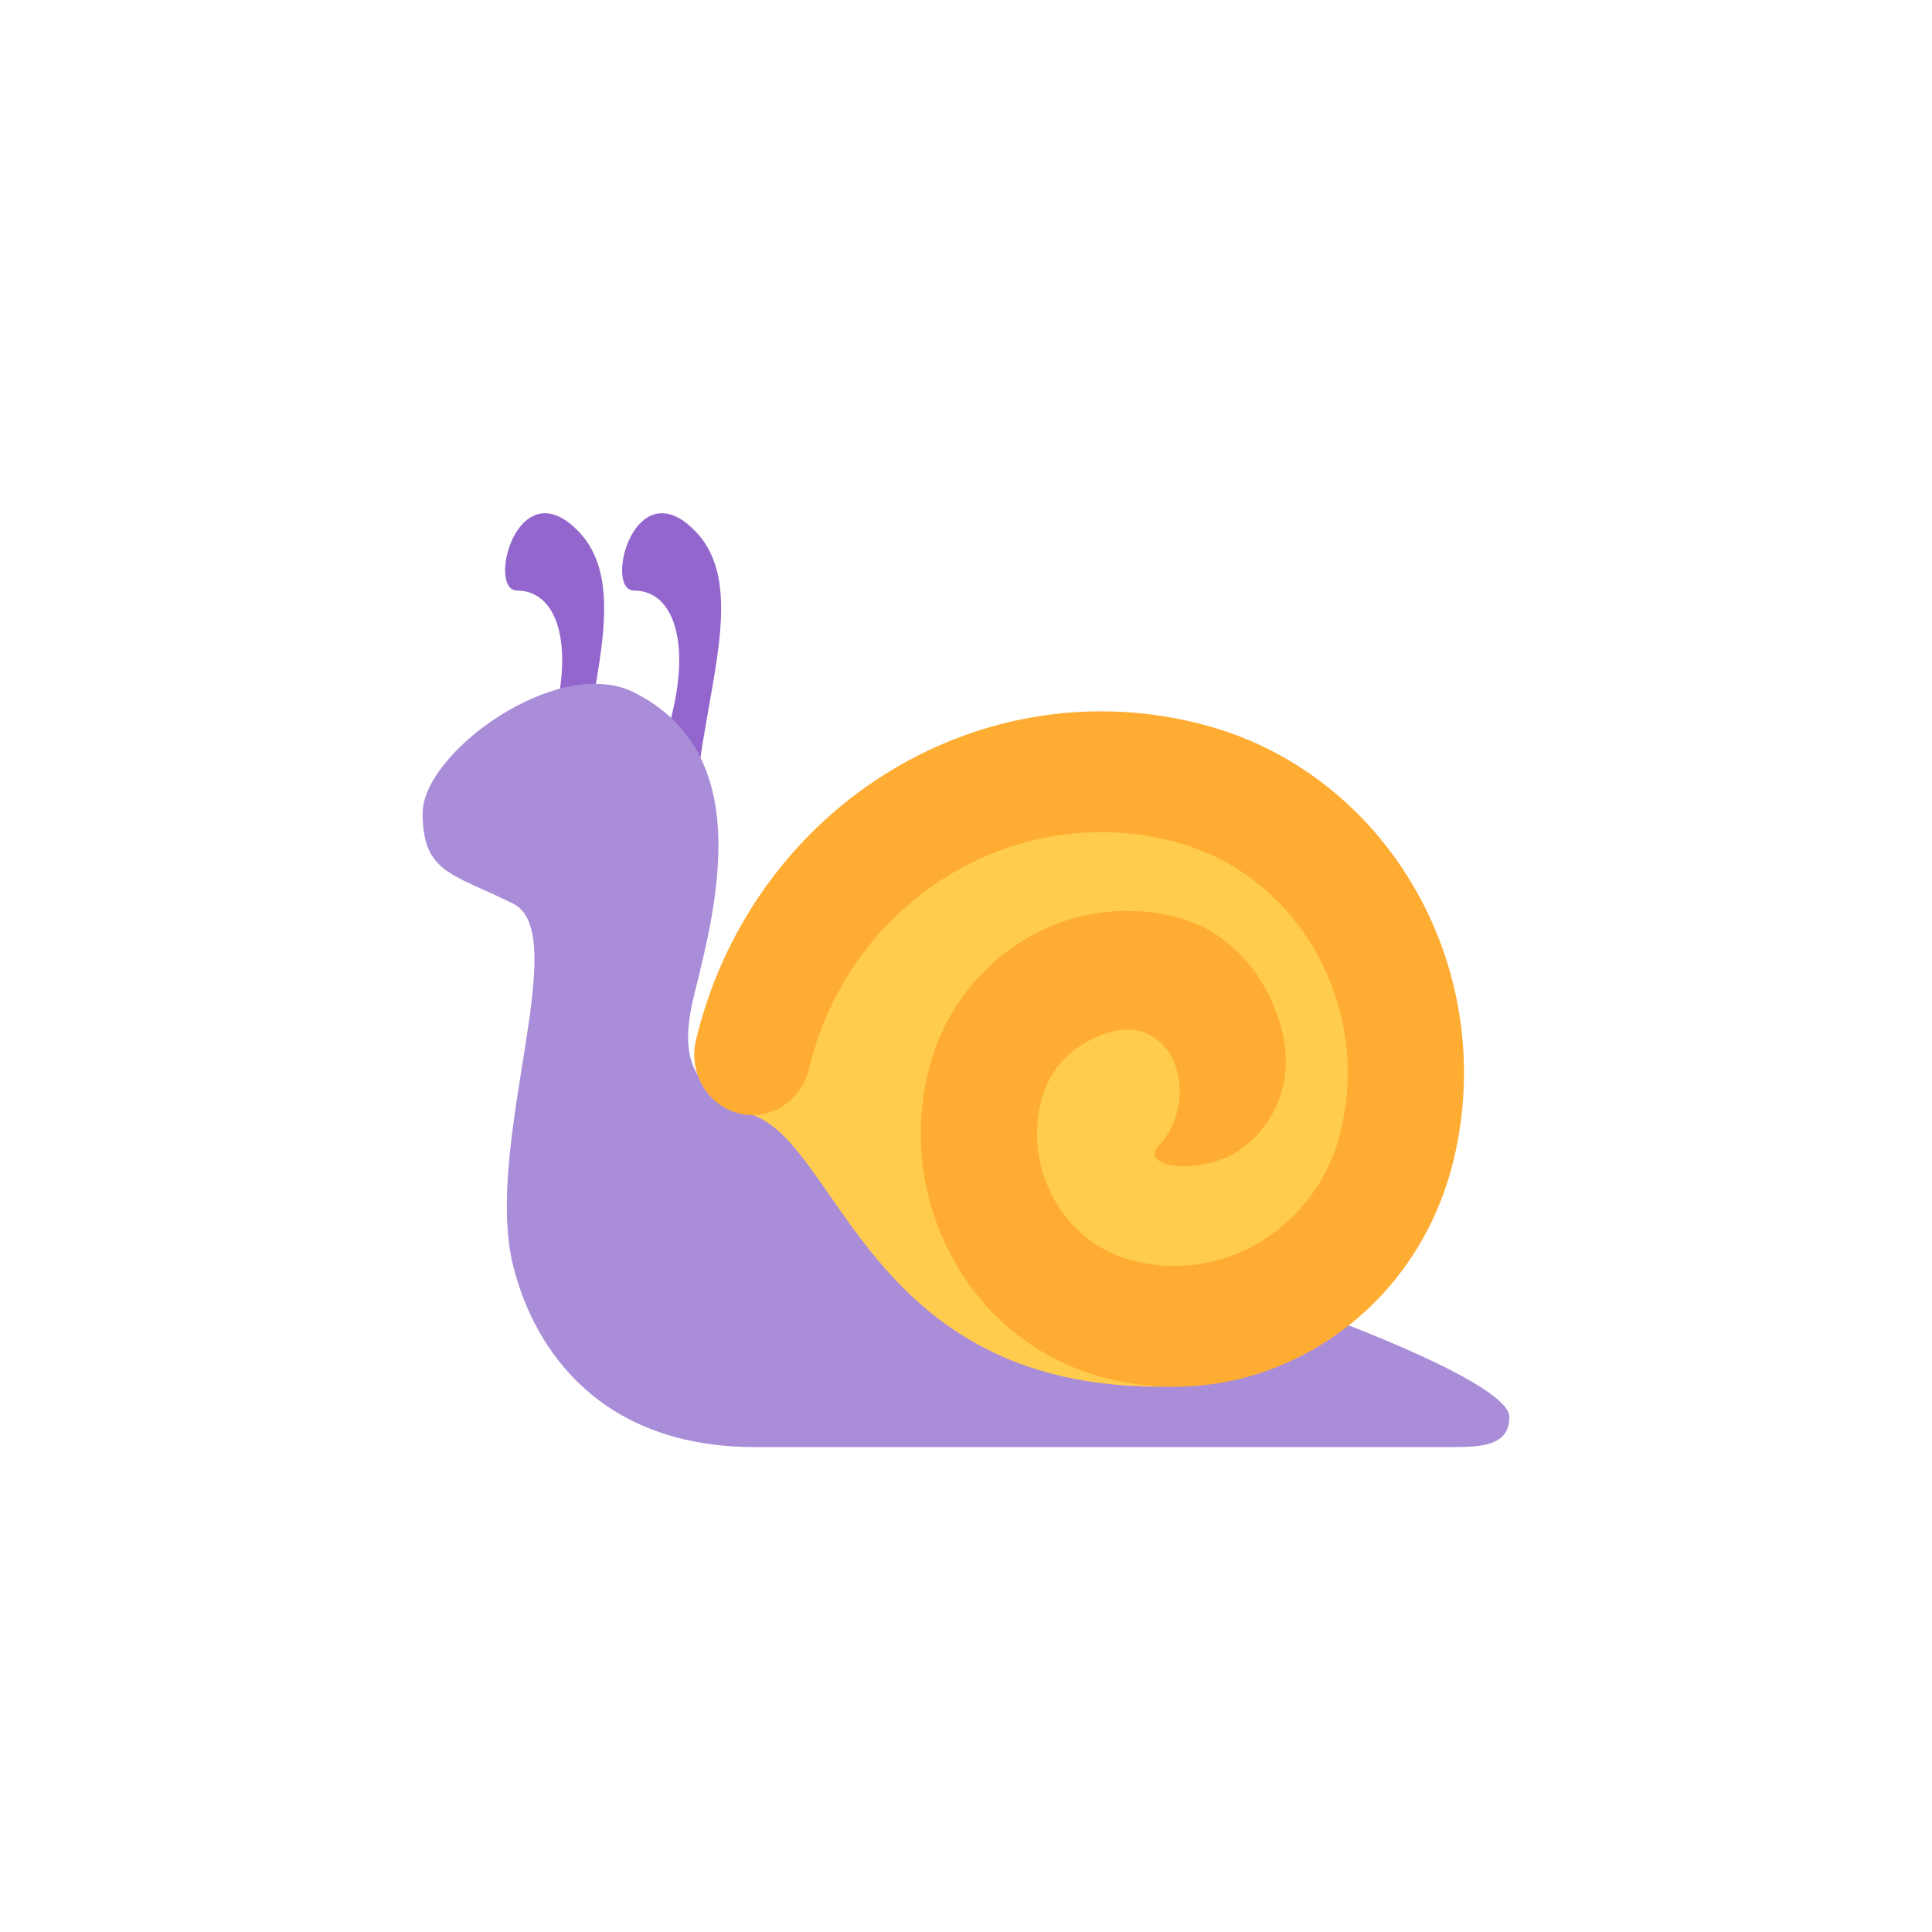 <svg xmlns="http://www.w3.org/2000/svg" width="32" height="32" fill="none"><defs><filter id="a"><feMorphology in="SourceAlpha" operator="dilate" radius="1" result="expanded"/><feFlood flood-color="#fff" result="color"/><feComposite in="color" in2="expanded" operator="in"/><feComposite in="SourceGraphic"/></filter></defs><g filter="url(#a)"><path fill="#9266CC" d="M11.5 13.781c0-2 1-4 0-5s-1.5 1-1 1c.707 0 1 1 .5 2.5s.5 2 .5 1.5m-1.938 0c0-2 1-4 0-5s-1.5 1-1 1c.707 0 1 1 .5 2.5s.5 2 .5 1.5"/><path fill="#AA8DD8" d="M25 23.468c0 .5-.5.5-1 .5H12.5c-2.5 0-3.636-1.545-4-3-.5-2 1-5.5 0-6s-1.5-.5-1.5-1.5 2.235-2.633 3.5-2c2 1 1.383 3.466 1 5-.44 1.76.557 1.797 2.5 2.5 2.47.893 6.16 2.22 7 2.5 1.5.5 4 1.5 4 2"/><path fill="#FFCC4D" d="M12.463 18.467c1.443.5 1.924 4.5 6.736 4.5 3.188 0 4.33-2.74 4.33-5.5 0-2.762-2.585-5-5.774-5s-5.749 5.842-5.292 6"/><path fill="#FFAC33" d="M19.457 22.968c.854 0 1.694-.24 2.446-.709 1.093-.68 1.864-1.763 2.174-3.049.765-3.181-1.103-6.417-4.164-7.212-3.697-.962-7.46 1.384-8.385 5.227-.129.536.185 1.08.7 1.213.514.136 1.038-.191 1.168-.727.666-2.773 3.38-4.465 6.05-3.772 2.031.528 3.271 2.675 2.763 4.787a2.93 2.93 0 0 1-1.296 1.82 2.74 2.74 0 0 1-2.156.332c-.54-.14-.995-.49-1.282-.986a2.23 2.23 0 0 1-.235-1.64c.096-.398.335-.733.673-.944.337-.21.763-.354 1.116-.173.65.333.65 1.333.169 1.833-.377.39.802.532 1.443 0 .575-.478.823-1.246.534-2.1-.29-.862-.902-1.47-1.679-1.673a3.27 3.27 0 0 0-2.574.398 3.5 3.5 0 0 0-1.549 2.174 4.28 4.28 0 0 0 .452 3.153 4 4 0 0 0 2.465 1.899c.387.1.779.15 1.167.15"/></g></svg>